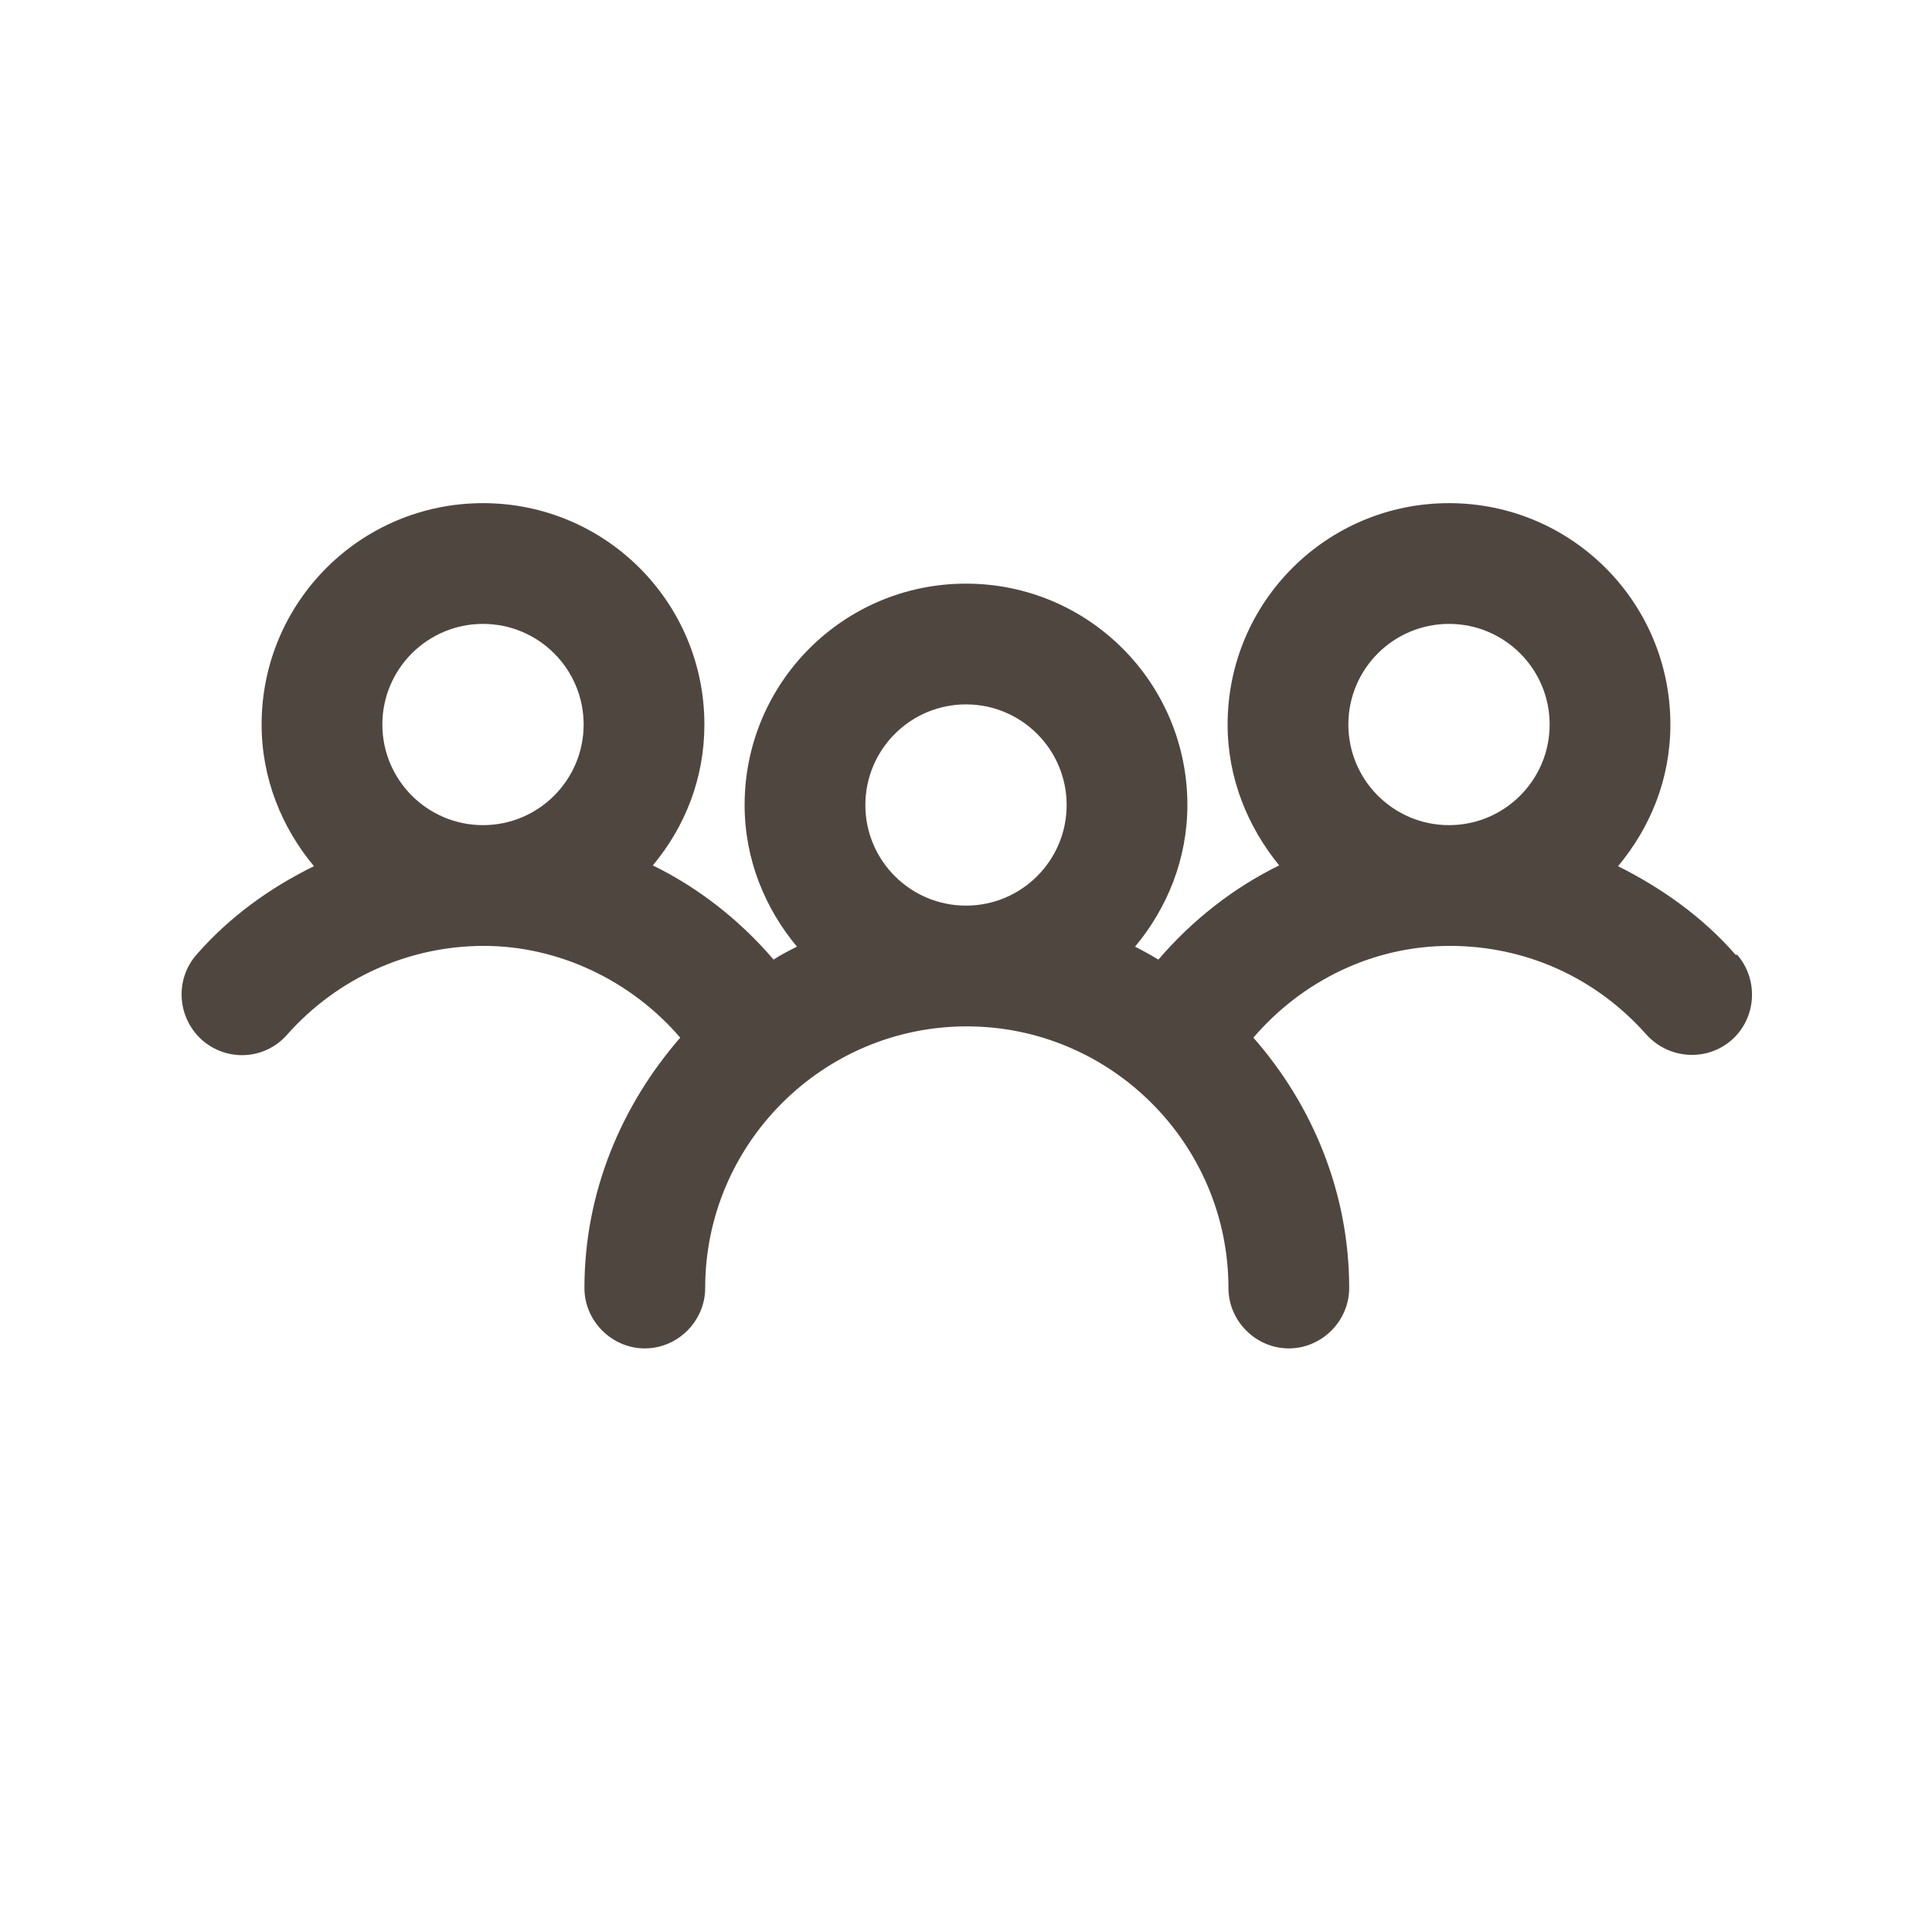 <svg width="44" height="44" viewBox="0 0 44 44" fill="none" xmlns="http://www.w3.org/2000/svg">
<path d="M39.527 21.744C38.775 20.882 37.84 20.222 36.85 19.727C37.583 18.847 38.042 17.747 38.042 16.5C38.042 13.713 35.787 11.459 33 11.459C30.213 11.459 27.958 13.713 27.958 16.5C27.958 17.729 28.417 18.828 29.132 19.709C28.087 20.222 27.152 20.955 26.382 21.854C26.198 21.744 26.033 21.652 25.85 21.56C26.583 20.68 27.042 19.562 27.042 18.334C27.042 15.547 24.787 13.292 22 13.292C19.213 13.292 16.958 15.547 16.958 18.334C16.958 19.562 17.417 20.68 18.15 21.56C17.967 21.652 17.783 21.744 17.618 21.854C16.848 20.955 15.913 20.222 14.868 19.709C15.602 18.828 16.042 17.729 16.042 16.5C16.042 13.713 13.787 11.459 11 11.459C8.213 11.459 5.958 13.713 5.958 16.5C5.958 17.729 6.417 18.847 7.15 19.727C6.142 20.222 5.225 20.882 4.473 21.744C3.978 22.312 4.033 23.174 4.602 23.687C5.17 24.182 6.032 24.145 6.545 23.558C7.682 22.275 9.313 21.542 11.018 21.542C12.723 21.542 14.373 22.33 15.492 23.632C14.153 25.172 13.31 27.152 13.31 29.334C13.31 30.085 13.933 30.709 14.685 30.709C15.437 30.709 16.06 30.085 16.06 29.334C16.06 26.052 18.737 23.375 22.018 23.375C25.3 23.375 27.977 26.052 27.977 29.334C27.977 30.085 28.6 30.709 29.352 30.709C30.103 30.709 30.727 30.085 30.727 29.334C30.727 27.152 29.883 25.154 28.545 23.632C29.663 22.33 31.277 21.542 33.018 21.542C34.76 21.542 36.355 22.275 37.492 23.558C38.005 24.127 38.867 24.182 39.435 23.687C40.003 23.192 40.058 22.312 39.563 21.744H39.527ZM8.708 16.5C8.708 15.235 9.735 14.209 11 14.209C12.265 14.209 13.292 15.235 13.292 16.5C13.292 17.765 12.265 18.792 11 18.792C9.735 18.792 8.708 17.765 8.708 16.5ZM19.708 18.334C19.708 17.069 20.735 16.042 22 16.042C23.265 16.042 24.292 17.069 24.292 18.334C24.292 19.599 23.265 20.625 22 20.625C20.735 20.625 19.708 19.599 19.708 18.334ZM30.708 16.5C30.708 15.235 31.735 14.209 33 14.209C34.265 14.209 35.292 15.235 35.292 16.5C35.292 17.765 34.265 18.792 33 18.792C31.735 18.792 30.708 17.765 30.708 16.5Z" fill="#4F473F"/>
</svg>
